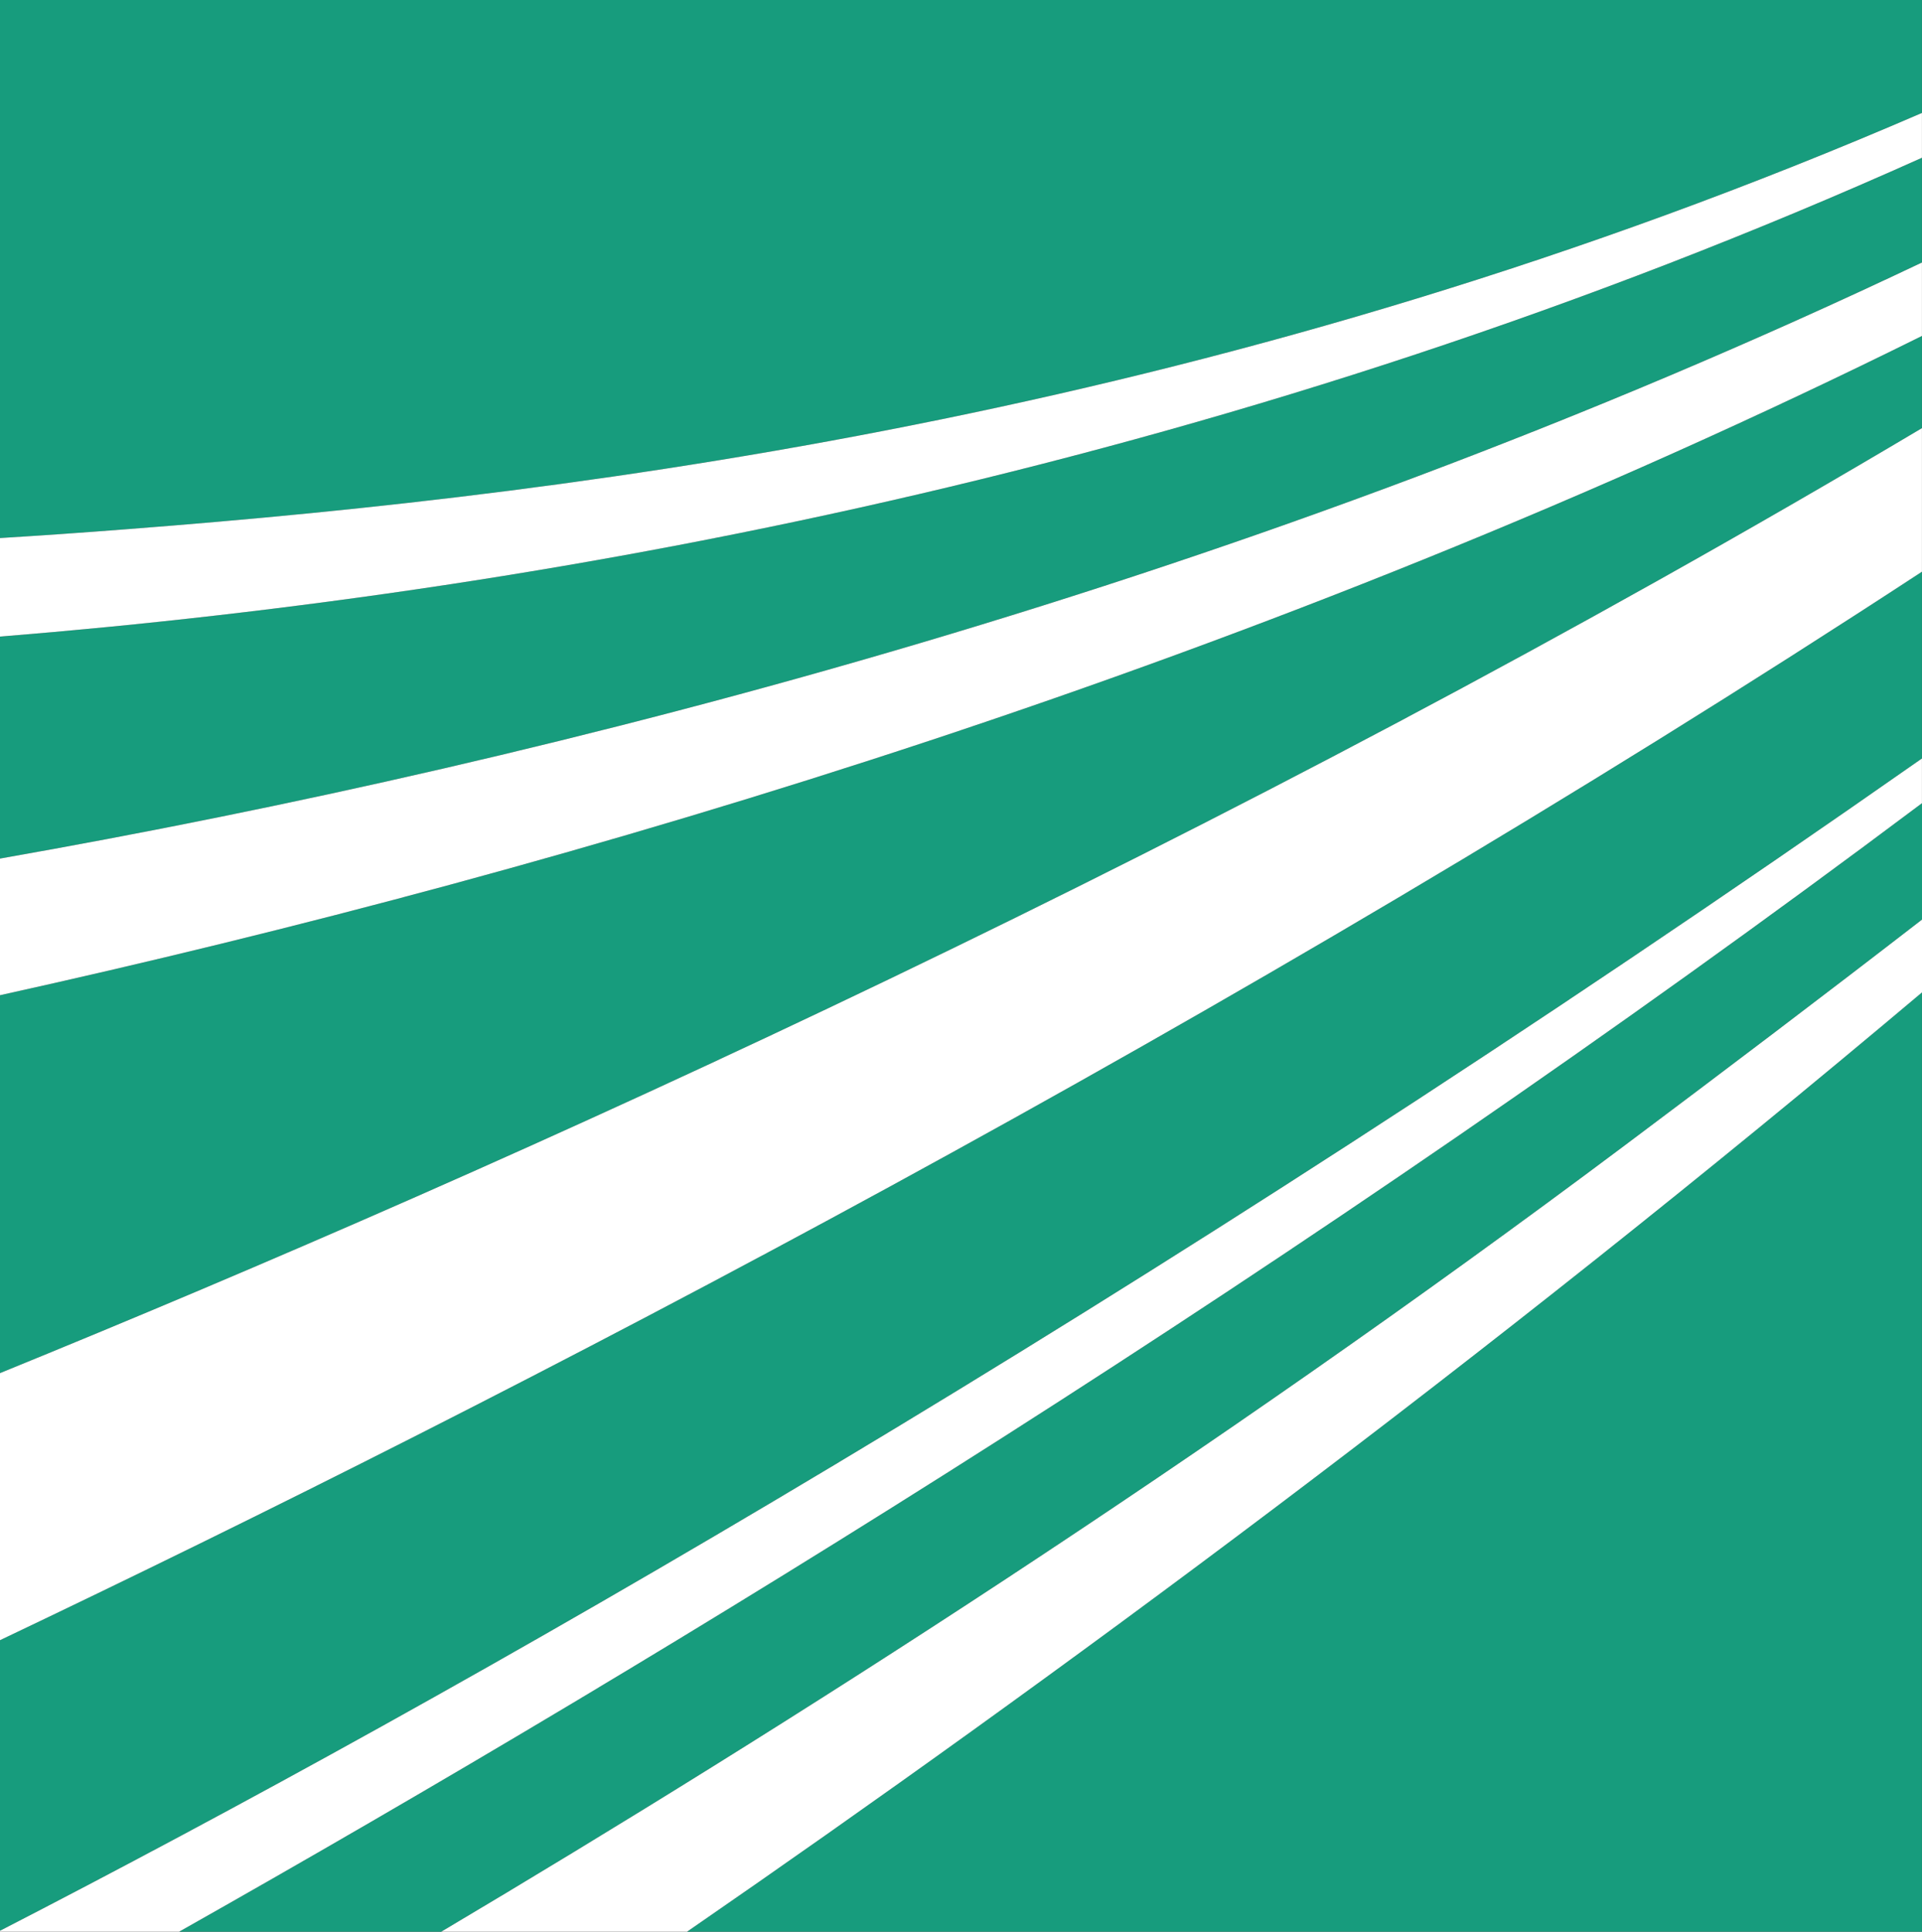 <svg version="1.1" viewBox="0 0 41.508 41.717" xmlns="http://www.w3.org/2000/svg"><rect x="0" y="0" width="41.508" height="41.717" fill="#333333" stroke="none"/><style type="text/css"><![CDATA[
	.st0{fill:#179C7D;}
	.st1{fill:#FFFFFF;}
]]></style><path class="st0" d="m0 41.697c9.874-5.083 24.338-13.302 41.507-25.317v-4.033c-15.111 9.886-30.476 17.824-41.507 23.075z"/><path class="st0" d="m0 29.654c10.994-4.479 26.36-11.399 41.507-20.408v-1.991c-14.236 7.062-29.027 11.482-41.507 14.238z"/><path class="st0" d="m41.507 41.717v-20.285c-9.45 7.966-18.809 14.864-26.67 20.285z"/><path class="st0" d="m9.53 41.717c7.465-4.432 16.526-10.215 25.55-16.974 2.105-1.578 4.255-3.203 6.428-4.883v-2.514c-13.357 10.013-26.989 18.36-37.639 24.371z"/><path class="st0" d="m0 18.542c12.14-2.135 26.993-5.976 41.507-12.874v-2.261c-14.626 6.566-29.265 9.35-41.507 10.341z"/><path class="st0" d="m0 0v11.62c0.907-0.056 1.831-0.121 2.775-0.194 10.093-0.776 23.867-2.56 38.732-8.987v-2.439z"/><path class="st1" d="m0 11.62v2.128c12.242-0.991 26.881-3.775 41.507-10.341v-0.968c-14.864 6.427-28.639 8.211-38.732 8.987-0.944 0.074-1.868 0.138-2.775 0.194z"/><path class="st1" d="m0 21.493c12.48-2.756 27.271-7.176 41.507-14.238v-1.586c-14.514 6.897-29.367 10.738-41.507 12.873z"/><path class="st1" d="m0 35.422c11.031-5.251 26.396-13.189 41.507-23.075v-3.101c-15.147 9.009-30.513 15.929-41.507 20.408z"/><path class="st1" d="m9.53 41.717h5.308c7.861-5.42 17.22-12.319 26.67-20.285v-1.572c-2.173 1.68-4.322 3.305-6.428 4.883-9.024 6.759-18.085 12.542-25.55 16.974z"/><path class="st1" d="m0 41.717h3.869c10.65-6.011 24.282-14.357 37.638-24.371v-0.966c-17.169 12.016-31.633 20.234-41.507 25.317z"/></svg>
